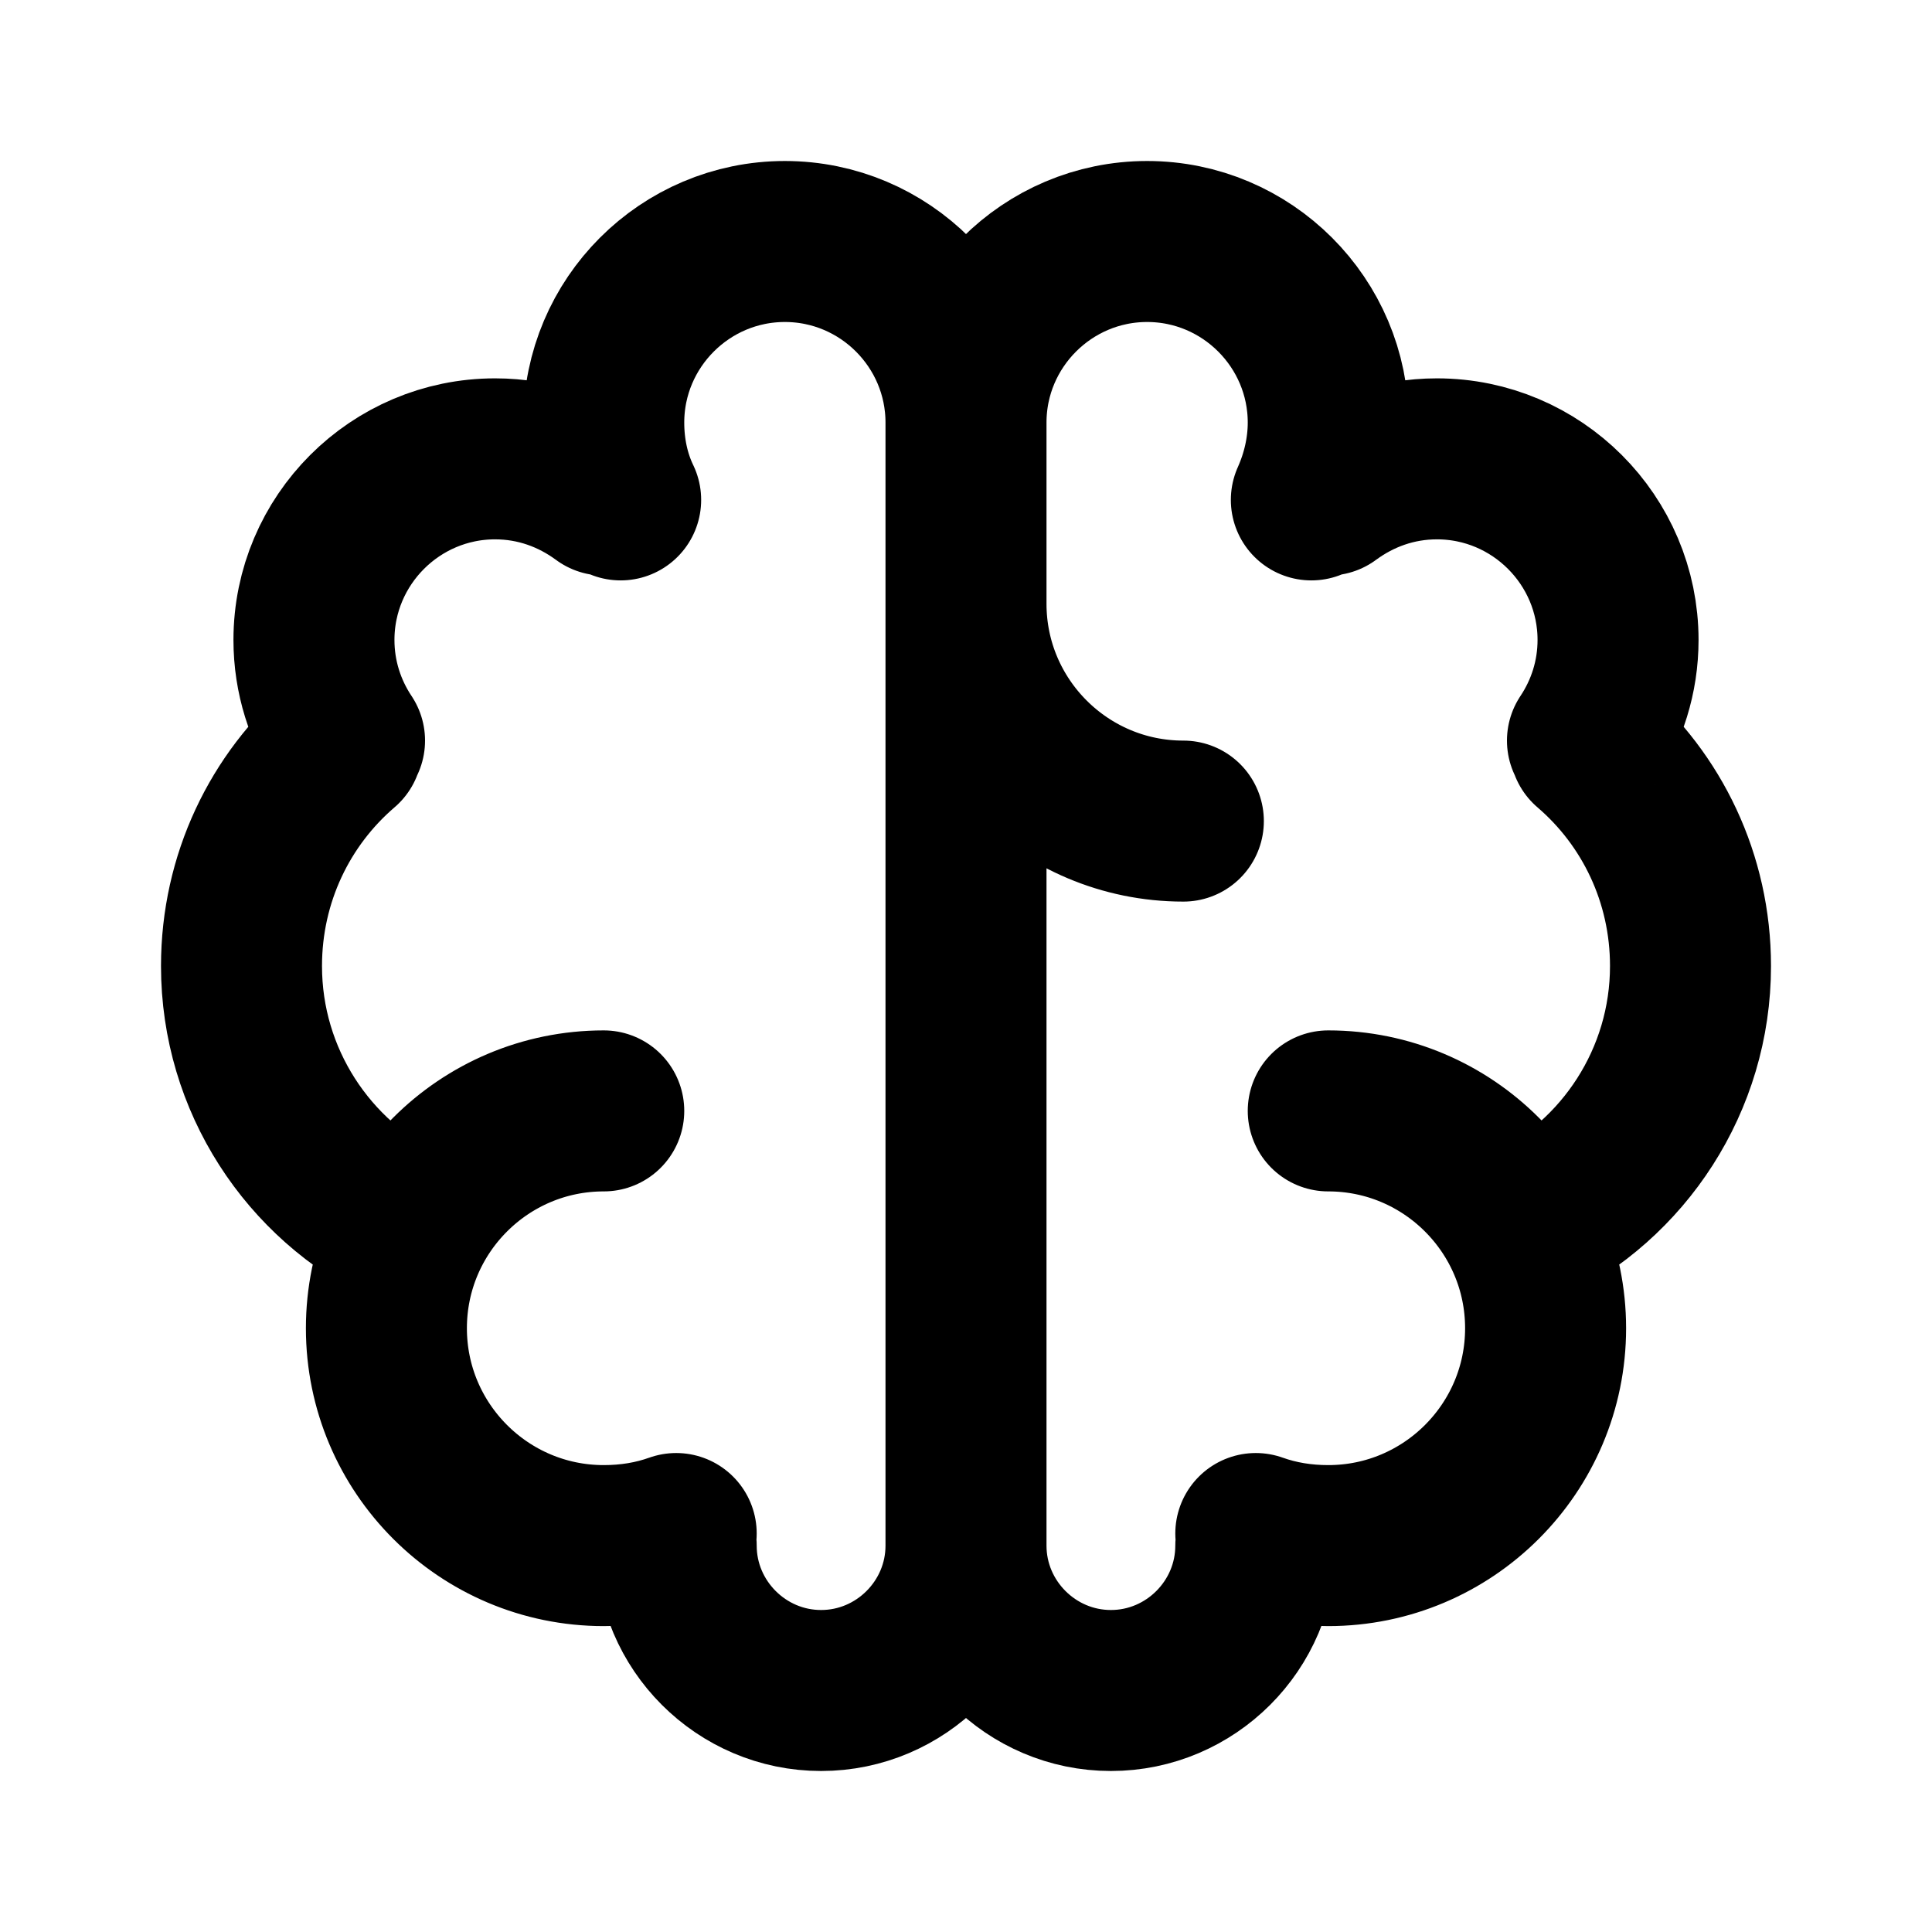 <svg xmlns="http://www.w3.org/2000/svg" viewBox="0 0 24 24" width="24" height="24" stroke="currentColor" fill="none" stroke-linecap="round" stroke-linejoin="round" stroke-width="2">
  <path d="M7.5,13.8c-1.49,0-2.7,1.21-2.7,2.7s1.21,2.7,2.7,2.7c.32,0,.62-.05.9-.15M5.04,15.24c-1.21-.58-2.04-1.82-2.04-3.24,0-1.09.48-2.07,1.25-2.73M4.28,9.2c-.24-.36-.38-.79-.38-1.25,0-1.24,1.01-2.25,2.25-2.25.51,0,.97.17,1.35.45M7.71,6.21c-.14-.29-.21-.62-.21-.96,0-1.24,1.01-2.25,2.25-2.25s2.25,1.01,2.25,2.25v13.95M8.4,19.2c0,.99.81,1.8,1.8,1.8s1.8-.81,1.8-1.8M12,7.5c0,1.49,1.21,2.7,2.7,2.7M16.5,13.8c1.49,0,2.7,1.21,2.7,2.7s-1.21,2.7-2.7,2.7c-.32,0-.62-.05-.9-.15M18.96,15.24c1.21-.58,2.04-1.82,2.04-3.24,0-1.09-.48-2.07-1.25-2.73M19.72,9.2c.24-.36.38-.79.38-1.25,0-1.24-1.01-2.25-2.25-2.25-.51,0-.97.17-1.35.45M12,5.25c0-1.24,1.01-2.25,2.25-2.25s2.25,1.01,2.25,2.25c0,.34-.08.67-.21.96M15.6,19.2c0,.99-.81,1.8-1.8,1.8s-1.8-.81-1.8-1.8"/>
</svg>
